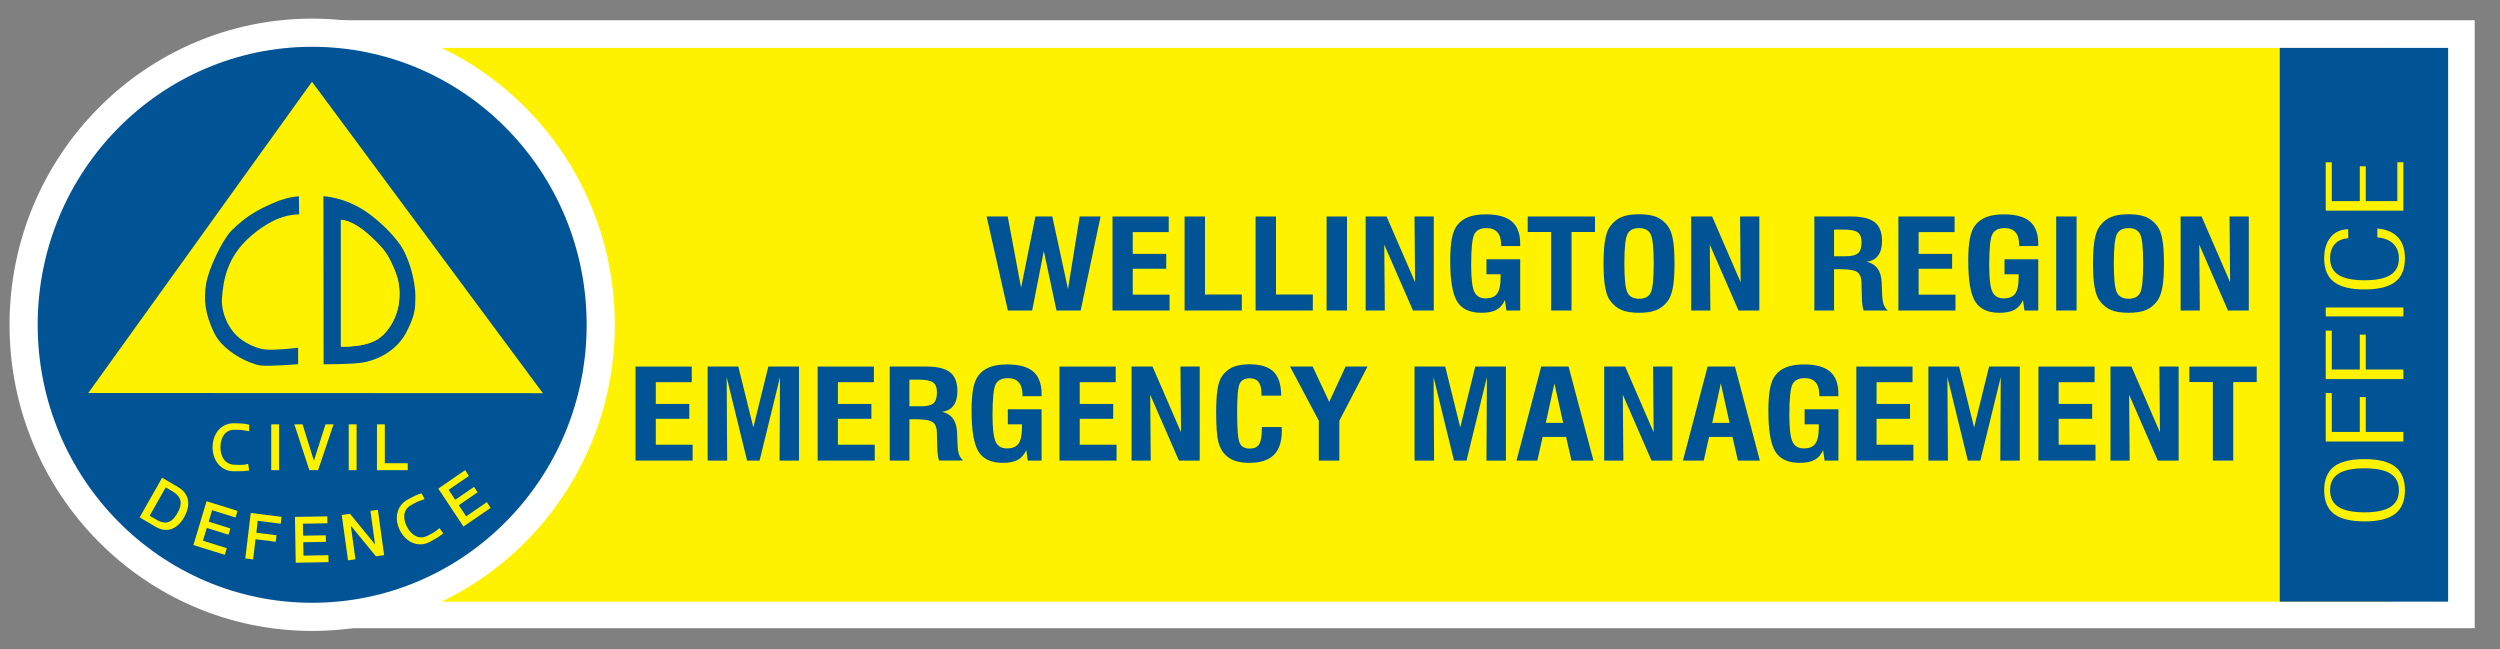 <?xml version="1.0" encoding="utf-8"?>
<!-- Generator: Adobe Illustrator 16.0.0, SVG Export Plug-In . SVG Version: 6.00 Build 0)  -->
<!DOCTYPE svg PUBLIC "-//W3C//DTD SVG 1.1//EN" "http://www.w3.org/Graphics/SVG/1.1/DTD/svg11.dtd">
<svg version="1.1" id="Layer_1" xmlns="http://www.w3.org/2000/svg" xmlns:xlink="http://www.w3.org/1999/xlink" x="0px" y="0px"
	 width="301.25px" height="78.25px" viewBox="0 0 301.25 78.25" enable-background="new 0 0 301.25 78.25" xml:space="preserve">
<rect x="0" y="0" width="301.25" height="78.25" fill="#808080" stroke="none"/>
<rect x="37.564" y="5.638" fill="none" stroke="#FFFFFF" stroke-width="6.4" stroke-miterlimit="10" width="257.436" height="66.86"/>
<g>
	<path fill="#FFF200" d="M40.601,5.772h247.447v66.727H40.601c17.597-1.528,31.39-15.881,31.39-33.362
		C71.991,21.655,58.198,7.302,40.601,5.772"/>
</g>
<rect x="274.711" y="5.772" fill="#005496" width="20.289" height="66.726"/>
<g>
	
		<ellipse fill="none" stroke="#FFFFFF" stroke-width="6.784" stroke-miterlimit="3" cx="37.617" cy="39.136" rx="33.076" ry="33.498"/>
	<path fill="#005496" d="M4.541,39.137c0-18.5,14.808-33.499,33.075-33.499c18.268,0,33.076,14.999,33.076,33.499
		c0,18.498-14.808,33.498-33.076,33.498C19.349,72.635,4.541,57.635,4.541,39.137"/>
	<polygon fill="#FFF200" points="10.638,47.354 37.593,9.852 65.413,47.377 	"/>
	<path fill="#005496" d="M36.021,23.643c-0.011,1.032,0.036,2.186,0.036,2.186c-0.561,0.053-2.68-0.079-5.789,2.587
		c-2.962,2.539-3.355,5.408-3.522,7.518c-0.092,1.156,0.343,3.055,1.725,4.457c0.878,0.891,2.455,1.666,3.665,1.738
		c1.208,0.073,3.787-0.218,3.787-0.218v1.974c0,0-3.604,0.299-4.588,0.146c-1.366-0.213-4.45-1.701-5.513-3.883
		c-1.141-2.338-1.281-4.07-0.995-5.9c0.284-1.83,1.957-5.326,3.056-6.445c1.895-1.925,3.559-2.68,4.969-3.312
		C33.719,24.102,34.829,23.747,36.021,23.643"/>
	<path fill="#005496" d="M38.973,23.643l0.022,20.25c0,0,3.536,0.022,4.824-0.225c2.113-0.4,4.181-1.693,5.195-3.723
		c1.015-2.029,1.016-2.713,1.04-4.018c0.041-2.295-0.906-5.09-1.764-6.333c-1.078-1.56-2.708-3.065-4.114-4.042
		C41.547,23.726,38.973,23.643,38.973,23.643"/>
	<path fill="#FFF200" d="M41.099,26.513V41.74c0,0,2.861,0.141,4.446-0.918c1.316-0.875,2.461-2.811,2.553-4.93
		c0.072-1.645-0.173-2.545-0.947-4.199c-0.576-1.231-1.16-2.002-2.864-3.508C42.401,26.519,41.099,26.513,41.099,26.513"/>
	<path fill="#FFF200" d="M41.099,26.513V41.74c0,0,2.861,0.141,4.446-0.918c1.316-0.875,2.461-2.811,2.553-4.93
		c0.072-1.645-0.173-2.545-0.947-4.199c-0.576-1.231-1.16-2.002-2.864-3.508C42.401,26.519,41.099,26.513,41.099,26.513"/>
	<path fill="none" stroke="#FFEF00" stroke-width="0.07" stroke-miterlimit="3.864" d="M41.099,26.513V41.74
		c0,0,2.861,0.141,4.446-0.918c1.316-0.875,2.461-2.811,2.553-4.93c0.072-1.645-0.173-2.545-0.947-4.199
		c-0.576-1.231-1.16-2.002-2.864-3.508C42.401,26.519,41.099,26.513,41.099,26.513z"/>
	<path fill="#FFF200" d="M30.029,51.184c-0.014,0.008-0.288-0.176-1.813-0.183c-1.626-0.009-2.599,1.312-2.599,2.892
		c0,1.582,0.973,2.896,2.599,2.896c1.313,0,0.878-0.002,1.81-0.097l-0.119-0.789c-0.48,0.115-0.82,0.143-1.691,0.098
		c-1.162-0.061-1.65-1.044-1.65-2.105c0-1.061,0.486-2.104,1.65-2.104c0.789,0,0.936,0.01,1.799,0.171L30.029,51.184z"/>
	<rect x="32.684" y="51.132" fill="#FFF200" width="0.949" height="5.521"/>
	<polygon fill="#FFF200" points="37.278,56.654 38.334,56.654 40.188,51.134 39.223,51.134 37.832,55.504 37.818,55.504 
		36.458,51.134 35.47,51.134 	"/>
	<rect x="42.021" y="51.132" fill="#FFF200" width="0.949" height="5.521"/>
	<polygon fill="#FFF200" points="45.422,56.654 49.13,56.654 49.13,55.82 46.371,55.82 46.371,51.134 45.422,51.134 	"/>
	<path fill="#FFF200" d="M16.827,62.344l1.944,1.143c1.448,0.851,2.678,0.146,3.425-1.174c0.749-1.316,0.73-2.754-0.715-3.604
		l-1.945-1.144L16.827,62.344z M19.97,58.729l0.809,0.476c1.287,0.759,1.139,1.671,0.597,2.629
		c-0.543,0.957-1.244,1.543-2.532,0.786l-0.809-0.477L19.97,58.729z"/>
	<polygon fill="#FFF200" points="23.309,65.678 27.089,66.855 27.33,66.057 24.456,65.16 24.919,63.616 27.532,64.432 
		27.757,63.676 25.146,62.863 25.559,61.482 28.383,62.359 28.623,61.562 24.891,60.4 	"/>
	<polygon fill="#FFF200" points="29.558,67.291 30.5,67.409 30.792,64.979 33.226,65.279 33.319,64.498 30.888,64.193 31.06,62.76 
		33.831,63.107 33.931,62.277 30.217,61.814 	"/>
	<polygon fill="#FFF200" points="35.635,67.809 39.588,67.736 39.574,66.9 36.569,66.954 36.542,65.34 39.273,65.292 39.259,64.504 
		36.528,64.55 36.503,63.107 39.456,63.053 39.439,62.221 35.541,62.289 	"/>
	<polygon fill="#FFF200" points="41.936,67.52 42.831,67.393 42.275,63.372 42.297,63.368 45.295,67.036 46.288,66.896 
		45.533,61.43 44.637,61.561 45.193,65.584 45.18,65.587 42.174,61.91 41.181,62.053 	"/>
	<polygon fill="#FFF200" points="55.846,63.447 59.124,61.199 58.665,60.506 56.174,62.217 55.287,60.877 57.551,59.322 
		57.119,58.669 54.853,60.227 54.061,59.025 56.507,57.346 56.049,56.652 52.815,58.874 	"/>
	<path fill="#FFF200" d="M50.808,59.455c-0.008,0.014-0.336-0.012-1.675,0.734c-1.425,0.795-1.646,2.433-0.894,3.812
		c0.75,1.383,2.229,2.053,3.649,1.249c1.15-0.647,0.768-0.437,1.537-0.979l-0.478-0.633c-0.365,0.34-0.649,0.531-1.433,0.924
		c-1.045,0.521-1.94-0.102-2.444-1.026c-0.506-0.929-0.576-2.082,0.44-2.654c0.69-0.392,0.825-0.457,1.655-0.741L50.808,59.455z"/>
	<polygon fill="#005496" points="121.449,37.418 118.887,26.088 121.431,26.088 123.042,34.674 124.765,26.088 126.802,26.088 
		128.696,34.844 130.099,26.088 132.62,26.088 130.22,37.418 127.309,37.418 125.781,30.259 124.377,37.418 	"/>
	<polygon fill="#005496" points="134.057,37.418 134.057,26.088 140.832,26.088 140.832,27.971 136.496,27.971 136.496,30.591 
		140.533,30.591 140.533,32.384 136.496,32.384 136.496,35.505 140.935,35.505 140.935,37.418 	"/>
	<polygon fill="#005496" points="142.742,37.418 142.742,26.088 145.201,26.088 145.201,35.49 149.637,35.49 149.637,37.418 	"/>
	<polygon fill="#005496" points="151.299,37.418 151.299,26.088 153.758,26.088 153.758,35.49 158.195,35.49 158.195,37.418 	"/>
	<rect x="159.855" y="26.087" fill="#005496" width="2.459" height="11.33"/>
	<polygon fill="#005496" points="164.561,37.418 164.561,26.088 167.083,26.088 170.52,34.012 170.449,26.088 172.771,26.088 
		172.771,37.418 170.264,37.418 166.803,29.479 166.871,37.418 	"/>
	<path fill="#005496" d="M181.525,37.418l-0.18-1.25c-0.252,0.544-0.595,0.934-1.031,1.17c-0.438,0.234-1.037,0.354-1.803,0.354
		c-1.384,0-2.354-0.449-2.918-1.346c-0.562-0.898-0.844-2.546-0.844-4.939c0-1.118,0.066-2.015,0.203-2.689
		c0.133-0.675,0.343-1.195,0.63-1.564c0.34-0.45,0.795-0.784,1.36-1.001c0.566-0.215,1.268-0.323,2.105-0.323
		c1.415,0,2.458,0.287,3.129,0.861c0.674,0.574,1.008,1.467,1.008,2.678v0.286h-2.295v-0.116c0-0.676-0.147-1.189-0.44-1.535
		c-0.298-0.344-0.731-0.518-1.313-0.518c-0.716,0-1.201,0.235-1.465,0.706c-0.263,0.47-0.395,1.719-0.395,3.745
		c0,1.6,0.125,2.67,0.375,3.209s0.705,0.809,1.363,0.809c0.651,0,1.113-0.189,1.391-0.574c0.277-0.382,0.416-1.029,0.416-1.941
		v-0.389h-1.703v-1.811h4.066v6.18H181.525z"/>
	<polygon fill="#005496" points="186.914,37.418 186.914,27.956 184.087,27.956 184.087,26.088 192.197,26.088 192.197,27.956 
		189.371,27.956 189.371,37.418 	"/>
	<path fill="#005496" d="M193.227,31.753c0-1.2,0.066-2.162,0.198-2.88c0.132-0.718,0.335-1.26,0.613-1.623
		c0.386-0.515,0.841-0.883,1.372-1.103c0.527-0.221,1.229-0.332,2.094-0.332c0.867,0,1.566,0.111,2.1,0.332
		c0.53,0.22,0.989,0.588,1.375,1.103c0.277,0.373,0.486,0.919,0.612,1.634c0.127,0.716,0.188,1.672,0.188,2.869
		c0,1.192-0.062,2.147-0.192,2.866c-0.131,0.718-0.334,1.264-0.608,1.637c-0.386,0.516-0.845,0.883-1.375,1.104
		c-0.533,0.221-1.231,0.332-2.1,0.332c-0.865,0-1.564-0.111-2.094-0.332c-0.531-0.221-0.986-0.588-1.372-1.104
		c-0.278-0.363-0.481-0.904-0.613-1.623C193.293,33.915,193.227,32.954,193.227,31.753 M195.736,31.753
		c0,1.864,0.127,3.037,0.381,3.521c0.253,0.482,0.721,0.725,1.402,0.725c0.674,0,1.133-0.236,1.383-0.71
		c0.248-0.474,0.371-1.651,0.371-3.535c0-1.883-0.125-3.065-0.375-3.547c-0.252-0.48-0.717-0.719-1.396-0.719
		s-1.142,0.239-1.392,0.719C195.861,28.688,195.736,29.87,195.736,31.753"/>
	<polygon fill="#005496" points="203.787,37.418 203.787,26.088 206.312,26.088 209.747,34.012 209.68,26.088 212,26.088 
		212,37.418 209.49,37.418 206.031,29.479 206.1,37.418 	"/>
	<path fill="#005496" d="M218.631,37.419V26.087h4.401c1.331,0,2.286,0.231,2.872,0.695c0.588,0.463,0.881,1.22,0.881,2.271
		c0,0.735-0.157,1.316-0.471,1.74c-0.314,0.424-0.776,0.673-1.389,0.746c1.165,0.266,1.77,1.111,1.823,2.539v0.146l0.065,1.502
		c0.023,0.426,0.088,0.77,0.189,1.025c0.104,0.258,0.264,0.48,0.48,0.667h-2.912c-0.07-0.192-0.119-0.416-0.154-0.674
		c-0.033-0.259-0.057-0.622-0.066-1.093l-0.035-1.186v-0.301c0-0.657-0.164-1.109-0.486-1.354c-0.328-0.246-0.99-0.369-1.988-0.369
		h-0.839v4.976H218.631z M221.004,30.877h1.413c0.712,0,1.209-0.123,1.483-0.368c0.279-0.245,0.416-0.685,0.416-1.318
		c0-0.563-0.149-0.958-0.453-1.183c-0.303-0.227-0.854-0.339-1.651-0.339h-1.208V30.877z"/>
	<polygon fill="#005496" points="228.755,37.418 228.755,26.088 235.529,26.088 235.529,27.971 231.195,27.971 231.195,30.591 
		235.229,30.591 235.229,32.384 231.195,32.384 231.195,35.505 235.634,35.505 235.634,37.418 	"/>
	<path fill="#005496" d="M243.949,37.418l-0.18-1.25c-0.252,0.544-0.598,0.934-1.033,1.17c-0.437,0.234-1.036,0.354-1.801,0.354
		c-1.385,0-2.354-0.449-2.92-1.346c-0.562-0.898-0.843-2.546-0.843-4.939c0-1.118,0.067-2.015,0.203-2.689
		c0.133-0.675,0.343-1.195,0.628-1.564c0.344-0.45,0.796-0.784,1.363-1.001c0.564-0.215,1.265-0.323,2.104-0.323
		c1.416,0,2.459,0.287,3.133,0.861c0.672,0.574,1.006,1.467,1.006,2.678v0.286h-2.295v-0.116c0-0.676-0.147-1.189-0.44-1.535
		c-0.295-0.344-0.731-0.518-1.313-0.518c-0.719,0-1.203,0.235-1.465,0.706c-0.265,0.47-0.396,1.719-0.396,3.745
		c0,1.6,0.126,2.67,0.377,3.209c0.25,0.539,0.705,0.809,1.362,0.809c0.65,0,1.113-0.189,1.392-0.574
		c0.274-0.382,0.416-1.029,0.416-1.941v-0.389h-1.704v-1.811h4.066v6.18H243.949z"/>
	<rect x="247.77" y="26.087" fill="#005496" width="2.459" height="11.33"/>
	<path fill="#005496" d="M252.205,31.753c0-1.2,0.068-2.162,0.199-2.88c0.131-0.718,0.337-1.26,0.611-1.623
		c0.387-0.515,0.844-0.883,1.373-1.103c0.528-0.221,1.229-0.332,2.096-0.332c0.869,0,1.566,0.111,2.098,0.332
		c0.531,0.22,0.99,0.588,1.375,1.103c0.279,0.373,0.486,0.919,0.613,1.634c0.127,0.716,0.189,1.672,0.189,2.869
		c0,1.192-0.062,2.147-0.191,2.866c-0.133,0.718-0.336,1.264-0.611,1.637c-0.385,0.516-0.844,0.883-1.375,1.104
		c-0.529,0.221-1.229,0.332-2.098,0.332c-0.866,0-1.566-0.111-2.096-0.332s-0.986-0.588-1.373-1.104
		c-0.274-0.363-0.48-0.904-0.611-1.623C252.273,33.915,252.205,32.954,252.205,31.753 M254.715,31.753
		c0,1.864,0.129,3.037,0.383,3.521c0.252,0.482,0.721,0.725,1.402,0.725c0.674,0,1.133-0.236,1.382-0.71
		c0.248-0.474,0.371-1.651,0.371-3.535c0-1.883-0.124-3.065-0.374-3.547c-0.252-0.48-0.717-0.719-1.395-0.719
		c-0.68,0-1.142,0.239-1.393,0.719C254.844,28.688,254.715,29.87,254.715,31.753"/>
	<polygon fill="#005496" points="262.766,37.418 262.766,26.088 265.293,26.088 268.729,34.012 268.659,26.088 270.98,26.088 
		270.98,37.418 268.471,37.418 265.012,29.479 265.079,37.418 	"/>
	<polygon fill="#005496" points="76.583,55.5 76.583,44.171 83.358,44.171 83.358,46.055 79.023,46.055 79.023,48.672 83.06,48.672 
		83.06,50.467 79.023,50.467 79.023,53.588 83.461,53.588 83.461,55.5 	"/>
	<polygon fill="#005496" points="85.27,55.5 85.27,44.171 88.971,44.171 90.777,51.505 92.583,44.171 96.284,44.171 96.284,55.5 
		93.938,55.5 93.989,45.45 91.531,55.5 90.023,55.5 87.564,45.45 87.625,55.5 	"/>
	<polygon fill="#005496" points="98.528,55.5 98.528,44.171 105.303,44.171 105.303,46.055 100.968,46.055 100.968,48.672 
		105.004,48.672 105.004,50.467 100.968,50.467 100.968,53.588 105.406,53.588 105.406,55.5 	"/>
	<path fill="#005496" d="M107.214,55.501V44.169h4.402c1.33,0,2.288,0.231,2.873,0.694c0.586,0.464,0.878,1.221,0.878,2.271
		c0,0.735-0.157,1.316-0.47,1.74c-0.314,0.424-0.776,0.673-1.388,0.746c1.165,0.266,1.773,1.111,1.825,2.539v0.146l0.068,1.5
		c0.023,0.428,0.086,0.771,0.189,1.026c0.101,0.258,0.262,0.479,0.479,0.667h-2.911c-0.07-0.191-0.122-0.416-0.155-0.674
		c-0.035-0.258-0.058-0.622-0.069-1.092l-0.033-1.188v-0.301c0-0.657-0.164-1.109-0.489-1.354c-0.325-0.244-0.989-0.367-1.988-0.367
		h-0.839V55.5L107.214,55.501L107.214,55.501z M109.586,48.959h1.413c0.714,0,1.209-0.123,1.487-0.368
		c0.277-0.245,0.416-0.685,0.416-1.317c0-0.562-0.152-0.957-0.455-1.184c-0.303-0.227-0.853-0.339-1.653-0.339h-1.208V48.959z"/>
	<path fill="#005496" d="M123.847,55.5l-0.179-1.25c-0.254,0.543-0.595,0.936-1.032,1.171c-0.438,0.233-1.038,0.353-1.802,0.353
		c-1.384,0-2.355-0.448-2.918-1.346c-0.563-0.898-0.844-2.545-0.844-4.939c0-1.118,0.067-2.016,0.201-2.688
		c0.135-0.676,0.345-1.194,0.63-1.563c0.343-0.45,0.797-0.784,1.363-1.002c0.564-0.215,1.265-0.322,2.106-0.322
		c1.415,0,2.46,0.287,3.129,0.861c0.673,0.574,1.008,1.467,1.008,2.678v0.287h-2.295V47.62c0-0.677-0.147-1.188-0.441-1.535
		c-0.295-0.345-0.734-0.519-1.315-0.519c-0.714,0-1.201,0.236-1.464,0.707c-0.263,0.47-0.395,1.719-0.395,3.744
		c0,1.6,0.126,2.67,0.377,3.209c0.25,0.539,0.705,0.809,1.362,0.809c0.651,0,1.114-0.189,1.392-0.574
		c0.275-0.382,0.416-1.027,0.416-1.941v-0.389h-1.704V49.32h4.067v6.18H123.847z"/>
	<polygon fill="#005496" points="127.668,55.5 127.668,44.171 134.445,44.171 134.445,46.055 130.108,46.055 130.108,48.672 
		134.143,48.672 134.143,50.467 130.108,50.467 130.108,53.588 134.546,53.588 134.546,55.5 	"/>
	<polygon fill="#005496" points="136.354,55.5 136.354,44.171 138.88,44.171 142.315,52.094 142.244,44.171 144.566,44.171 
		144.566,55.5 142.058,55.5 138.598,47.562 138.666,55.5 	"/>
	<path fill="#005496" d="M152.055,51.461h2.389c0,0.049,0.002,0.121,0.008,0.217c0.008,0.096,0.009,0.172,0.009,0.225
		c0,1.312-0.319,2.281-0.964,2.918c-0.641,0.636-1.624,0.953-2.949,0.953c-0.628,0-1.169-0.069-1.617-0.211
		c-0.455-0.14-0.84-0.357-1.165-0.65c-0.447-0.393-0.76-0.932-0.943-1.617c-0.183-0.688-0.277-1.886-0.277-3.593
		c0-1.167,0.057-2.095,0.164-2.784c0.109-0.688,0.277-1.202,0.508-1.541c0.354-0.521,0.791-0.896,1.316-1.13
		c0.524-0.231,1.195-0.351,2.015-0.351c1.336,0,2.31,0.301,2.917,0.898c0.605,0.598,0.915,1.561,0.919,2.885h-2.38v-0.273
		c0-0.612-0.115-1.069-0.347-1.371c-0.231-0.303-0.583-0.453-1.058-0.453c-0.588,0-0.991,0.208-1.205,0.626
		c-0.215,0.415-0.321,1.569-0.321,3.458c0,2.04,0.104,3.281,0.312,3.725c0.209,0.439,0.607,0.662,1.195,0.662
		c0.548,0,0.929-0.173,1.147-0.521c0.217-0.346,0.326-0.982,0.326-1.916V51.461z"/>
	<polygon fill="#005496" points="158.915,55.5 158.915,50.695 155.452,44.171 158.18,44.171 160.172,48.43 162.146,44.171 
		164.789,44.171 161.391,50.695 161.391,55.5 	"/>
	<polygon fill="#005496" points="170.453,55.5 170.453,44.171 174.15,44.171 175.961,51.505 177.768,44.171 181.465,44.171 
		181.465,55.5 179.119,55.5 179.172,45.45 176.715,55.5 175.207,55.5 172.748,45.45 172.809,55.5 	"/>
	<path fill="#005496" d="M182.741,55.499l2.975-11.33h3.298l2.998,11.33h-2.646l-0.652-2.847h-2.824l-0.637,2.847H182.741z
		 M186.271,50.953h2.09l-1.053-4.754L186.271,50.953z"/>
	<polygon fill="#005496" points="193.305,55.5 193.305,44.171 195.831,44.171 199.266,52.094 199.197,44.171 201.52,44.171 
		201.52,55.5 199.008,55.5 195.55,47.562 195.617,55.5 	"/>
	<path fill="#005496" d="M202.794,55.499l2.974-11.33h3.297l2.998,11.33h-2.646l-0.653-2.847h-2.824l-0.637,2.847H202.794z
		 M206.324,50.953h2.089l-1.054-4.754L206.324,50.953z"/>
	<path fill="#005496" d="M219.866,55.5l-0.181-1.25c-0.254,0.543-0.597,0.936-1.031,1.171c-0.439,0.233-1.037,0.353-1.801,0.353
		c-1.387,0-2.355-0.448-2.922-1.346c-0.562-0.898-0.844-2.545-0.844-4.939c0-1.118,0.069-2.016,0.205-2.688
		c0.131-0.676,0.344-1.194,0.627-1.563c0.342-0.45,0.797-0.784,1.364-1.002c0.563-0.215,1.264-0.322,2.104-0.322
		c1.416,0,2.459,0.287,3.131,0.861s1.008,1.467,1.008,2.678v0.287h-2.295V47.62c0-0.677-0.149-1.188-0.441-1.535
		c-0.296-0.345-0.732-0.519-1.314-0.519c-0.717,0-1.201,0.236-1.463,0.707c-0.265,0.47-0.396,1.719-0.396,3.744
		c0,1.6,0.128,2.67,0.377,3.209c0.252,0.539,0.706,0.809,1.361,0.809c0.653,0,1.115-0.189,1.393-0.574
		c0.277-0.382,0.416-1.027,0.416-1.941v-0.389h-1.704V49.32h4.069v6.18H219.866z"/>
	<polygon fill="#005496" points="223.686,55.5 223.686,44.171 230.46,44.171 230.46,46.055 226.125,46.055 226.125,48.672 
		230.159,48.672 230.159,50.467 226.125,50.467 226.125,53.588 230.564,53.588 230.564,55.5 	"/>
	<polygon fill="#005496" points="232.369,55.5 232.369,44.171 236.07,44.171 237.879,51.505 239.686,44.171 243.384,44.171 
		243.384,55.5 241.036,55.5 241.089,45.45 238.632,55.5 237.124,55.5 234.665,45.45 234.727,55.5 	"/>
	<polygon fill="#005496" points="245.63,55.5 245.63,44.171 252.402,44.171 252.402,46.055 248.068,46.055 248.068,48.672 
		252.104,48.672 252.104,50.467 248.068,50.467 248.068,53.588 252.509,53.588 252.509,55.5 	"/>
	<polygon fill="#005496" points="254.312,55.5 254.312,44.171 256.84,44.171 260.275,52.094 260.206,44.171 262.527,44.171 
		262.527,55.5 260.018,55.5 256.559,47.562 256.626,55.5 	"/>
	<polygon fill="#005496" points="266.648,55.5 266.648,46.038 263.82,46.038 263.82,44.171 271.934,44.171 271.934,46.038 
		269.105,46.038 269.105,55.5 	"/>
	<path fill="#FFF200" d="M284.923,62.827c-1.673,0-2.901-0.304-3.685-0.908c-0.78-0.604-1.174-1.552-1.174-2.841
		c0-1.293,0.394-2.241,1.174-2.848c0.779-0.605,2.008-0.905,3.685-0.905s2.906,0.303,3.694,0.911
		c0.783,0.607,1.179,1.554,1.179,2.842c0,1.283-0.396,2.229-1.179,2.837C287.829,62.521,286.6,62.827,284.923,62.827
		 M284.923,61.736c1.409,0,2.453-0.217,3.132-0.651c0.672-0.431,1.014-1.103,1.014-2.007s-0.338-1.572-1.01-2
		c-0.672-0.434-1.719-0.646-3.136-0.646c-1.42,0-2.464,0.215-3.137,0.646c-0.675,0.428-1.011,1.096-1.011,2s0.34,1.576,1.017,2.007
		C282.471,61.52,283.512,61.736,284.923,61.736"/>
	<polygon fill="#FFF200" points="289.607,53.2 280.251,53.2 280.251,47.363 280.979,47.363 280.979,52.049 284.355,52.049 
		284.355,47.844 285.076,47.844 285.076,52.049 289.607,52.049 	"/>
	<polygon fill="#FFF200" points="289.607,45.68 280.251,45.68 280.251,39.841 280.979,39.841 280.979,44.527 284.355,44.527 
		284.355,40.322 285.076,40.322 285.076,44.527 289.607,44.527 	"/>
	<rect x="280.251" y="37.053" fill="#FFF200" width="9.356" height="1.073"/>
	<path fill="#FFF200" d="M286.468,27.533c1.097,0.099,1.925,0.454,2.485,1.061c0.564,0.608,0.843,1.454,0.843,2.536
		c0,1.29-0.394,2.236-1.181,2.841c-0.785,0.604-2.02,0.907-3.693,0.907c-1.673,0-2.898-0.304-3.684-0.907
		c-0.778-0.604-1.174-1.551-1.174-2.841c0-1.069,0.258-1.918,0.771-2.54c0.508-0.623,1.217-0.946,2.124-0.976l0.009,1.094
		c-0.694,0.043-1.233,0.277-1.616,0.698c-0.384,0.422-0.574,0.997-0.574,1.724c0,0.899,0.336,1.563,1.01,1.995
		c0.673,0.43,1.718,0.646,3.136,0.646c1.417,0,2.464-0.217,3.138-0.646c0.672-0.432,1.006-1.096,1.006-1.995
		c0-0.731-0.225-1.319-0.676-1.757c-0.449-0.44-1.093-0.695-1.922-0.766L286.468,27.533L286.468,27.533z"/>
	<polygon fill="#FFF200" points="289.607,25.384 280.251,25.384 280.251,19.554 280.979,19.554 280.979,24.234 284.355,24.234 
		284.355,20.037 285.076,20.037 285.076,24.234 288.877,24.234 288.877,19.554 289.607,19.554 	"/>
</g>
</svg>
